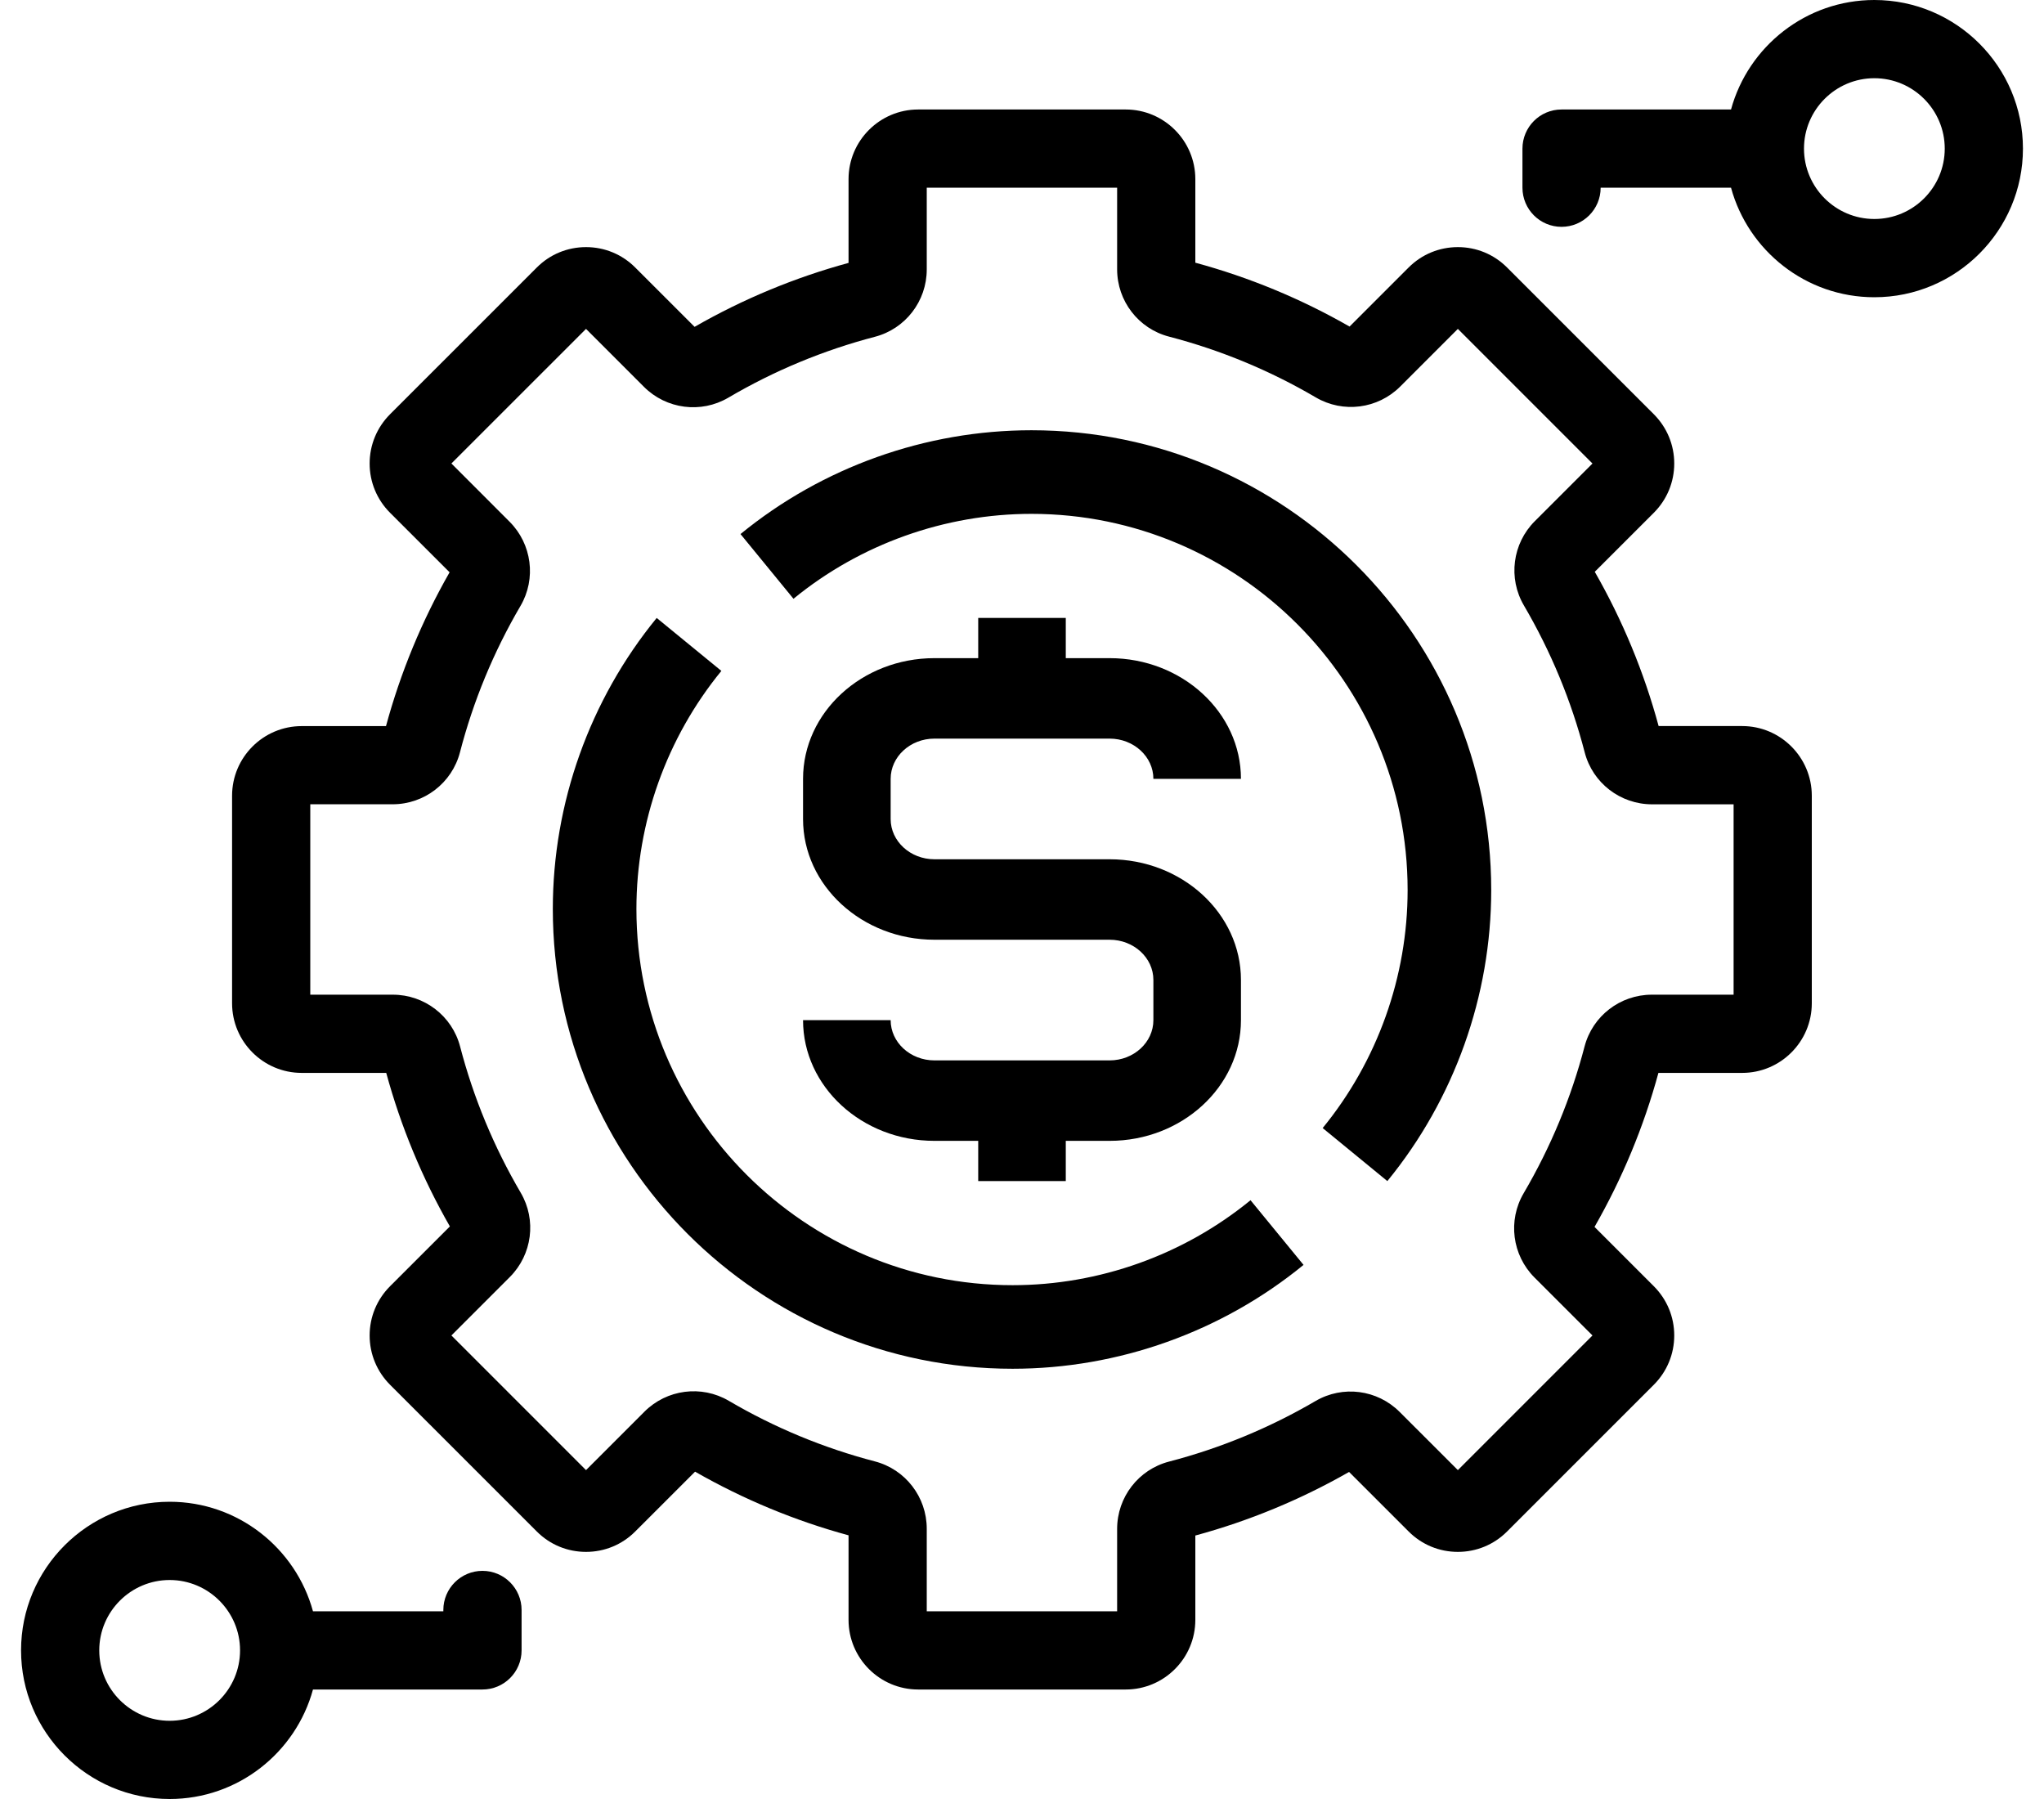 <svg width="50" height="44" viewBox="0 0 50 44" fill="none" xmlns="http://www.w3.org/2000/svg">
<path d="M42.617 17.758H40.573C40.216 16.44 39.691 15.172 39.011 13.985L40.456 12.541C40.777 12.219 40.955 11.791 40.955 11.336C40.955 10.882 40.777 10.454 40.456 10.132L36.866 6.543C36.545 6.221 36.117 6.044 35.662 6.044C35.207 6.044 34.779 6.221 34.458 6.542L33.013 7.987C31.826 7.307 30.558 6.782 29.24 6.425V4.381C29.24 3.442 28.476 2.678 27.537 2.678H22.46C21.521 2.678 20.757 3.442 20.757 4.381V6.43C19.44 6.789 18.175 7.314 16.991 7.994L15.539 6.543C15.218 6.221 14.79 6.044 14.335 6.044C13.88 6.044 13.452 6.221 13.131 6.543L9.541 10.132C9.22 10.454 9.042 10.882 9.042 11.337C9.042 11.791 9.22 12.219 9.541 12.541L10.998 13.997C10.321 15.181 9.799 16.445 9.442 17.759H7.38C6.441 17.759 5.677 18.523 5.677 19.462V24.538C5.677 25.477 6.441 26.241 7.38 26.241H9.448C9.805 27.553 10.328 28.815 11.005 29.996L9.541 31.459C9.22 31.781 9.042 32.209 9.042 32.663C9.042 33.118 9.22 33.546 9.541 33.868L13.131 37.457C13.452 37.779 13.88 37.956 14.335 37.956C14.79 37.956 15.218 37.779 15.539 37.457L17.003 35.994C18.184 36.67 19.445 37.194 20.757 37.551V39.619C20.757 40.558 21.521 41.322 22.46 41.322H27.537C28.476 41.322 29.24 40.558 29.24 39.619V37.556C30.554 37.2 31.817 36.677 33.001 36.001L34.458 37.457C34.779 37.779 35.207 37.956 35.662 37.956C36.117 37.956 36.545 37.779 36.866 37.457L40.456 33.868C40.777 33.546 40.955 33.118 40.955 32.663C40.955 32.208 40.777 31.781 40.456 31.459L39.005 30.008C39.684 28.823 40.21 27.558 40.568 26.241H42.617C43.556 26.241 44.32 25.477 44.32 24.538V19.462C44.32 18.523 43.556 17.758 42.617 17.758ZM42.407 24.328H40.407C39.633 24.328 38.956 24.849 38.761 25.596C38.432 26.854 37.931 28.061 37.272 29.183C36.88 29.849 36.989 30.698 37.537 31.246L38.955 32.663L35.662 35.956L34.239 34.534C33.692 33.986 32.845 33.876 32.179 34.267C31.057 34.923 29.852 35.421 28.596 35.748C27.849 35.942 27.327 36.619 27.327 37.394V39.409H22.67V37.389C22.67 36.615 22.149 35.938 21.402 35.743C20.149 35.416 18.945 34.917 17.826 34.26C17.16 33.87 16.312 33.979 15.764 34.527L14.335 35.956L11.042 32.663L12.471 31.234C13.019 30.686 13.129 29.838 12.738 29.172C12.082 28.053 11.582 26.85 11.255 25.596C11.06 24.849 10.383 24.328 9.609 24.328H7.59V19.671H9.604C10.379 19.671 11.056 19.149 11.251 18.402C11.577 17.146 12.075 15.941 12.732 14.82C13.122 14.154 13.012 13.306 12.464 12.759L11.042 11.336L14.335 8.044L15.752 9.461C16.3 10.009 17.149 10.118 17.815 9.727C18.937 9.067 20.144 8.566 21.402 8.237C22.149 8.042 22.67 7.365 22.67 6.591V4.591H27.327V6.587C27.327 7.362 27.849 8.039 28.596 8.233C29.856 8.561 31.065 9.061 32.189 9.721C32.856 10.111 33.704 10.002 34.252 9.454L35.662 8.044L38.955 11.337L37.544 12.747C36.996 13.295 36.887 14.143 37.278 14.809C37.937 15.933 38.438 17.142 38.765 18.402C38.959 19.15 39.637 19.672 40.412 19.672H42.407V24.328Z" fill="black"/>
<path d="M22.858 18.065H27.143C27.734 18.065 28.214 18.507 28.214 19.049H30.356C30.356 17.422 28.914 16.097 27.143 16.097H26.071V15.114H23.929V16.097H22.858C21.086 16.097 19.644 17.422 19.644 19.049V20.032C19.644 21.659 21.086 22.984 22.858 22.984H27.143C27.734 22.984 28.214 23.425 28.214 23.968V24.951C28.214 25.494 27.734 25.935 27.143 25.935H22.858C22.267 25.935 21.787 25.494 21.787 24.951H19.644C19.644 26.578 21.086 27.903 22.858 27.903H23.929V28.886H26.071V27.903H27.143C28.914 27.903 30.356 26.578 30.356 24.951V23.968C30.356 22.34 28.914 21.016 27.143 21.016H22.858C22.267 21.016 21.787 20.574 21.787 20.032V19.049C21.787 18.507 22.267 18.065 22.858 18.065Z" fill="black"/>
<path d="M24.77 33.477C27.357 33.477 29.885 32.575 31.887 30.937L30.59 29.355C28.954 30.694 26.886 31.433 24.77 31.433C19.695 31.433 15.568 27.305 15.568 22.231C15.568 20.114 16.306 18.046 17.646 16.409L16.064 15.114C14.426 17.116 13.523 19.643 13.523 22.231C13.523 28.432 18.569 33.477 24.77 33.477Z" fill="black"/>
<path d="M25.231 12.568C30.305 12.568 34.433 16.696 34.433 21.769C34.433 23.886 33.694 25.954 32.355 27.59L33.937 28.887C35.575 26.885 36.478 24.357 36.478 21.769C36.478 15.569 31.432 10.523 25.231 10.523C22.643 10.523 20.116 11.424 18.114 13.062L19.41 14.645C21.046 13.306 23.115 12.568 25.231 12.568Z" fill="black"/>
<path d="M45.85 0C44.177 0 42.765 1.137 42.344 2.678H38.198C37.67 2.678 37.242 3.107 37.242 3.635V4.591C37.242 5.119 37.67 5.548 38.198 5.548C38.726 5.548 39.155 5.12 39.155 4.591H42.344C42.765 6.133 44.177 7.27 45.85 7.27C47.855 7.27 49.485 5.639 49.485 3.635C49.485 1.631 47.855 0 45.85 0ZM45.85 5.356C44.901 5.356 44.129 4.584 44.129 3.635C44.129 2.686 44.901 1.913 45.85 1.913C46.8 1.913 47.572 2.686 47.572 3.635C47.572 4.584 46.8 5.356 45.85 5.356Z" fill="black"/>
<path d="M11.802 38.42C11.274 38.42 10.845 38.849 10.845 39.377V39.409H7.656C7.235 37.867 5.823 36.73 4.15 36.73C2.146 36.73 0.515 38.361 0.515 40.365C0.515 42.37 2.146 44 4.15 44C5.823 44 7.235 42.863 7.656 41.322H11.802C12.33 41.322 12.759 40.894 12.759 40.365V39.377C12.759 38.849 12.33 38.42 11.802 38.42ZM4.15 42.087C3.201 42.087 2.428 41.315 2.428 40.365C2.428 39.416 3.201 38.644 4.15 38.644C5.099 38.644 5.872 39.416 5.872 40.365C5.872 41.315 5.099 42.087 4.15 42.087Z" fill="black"/>
</svg>
